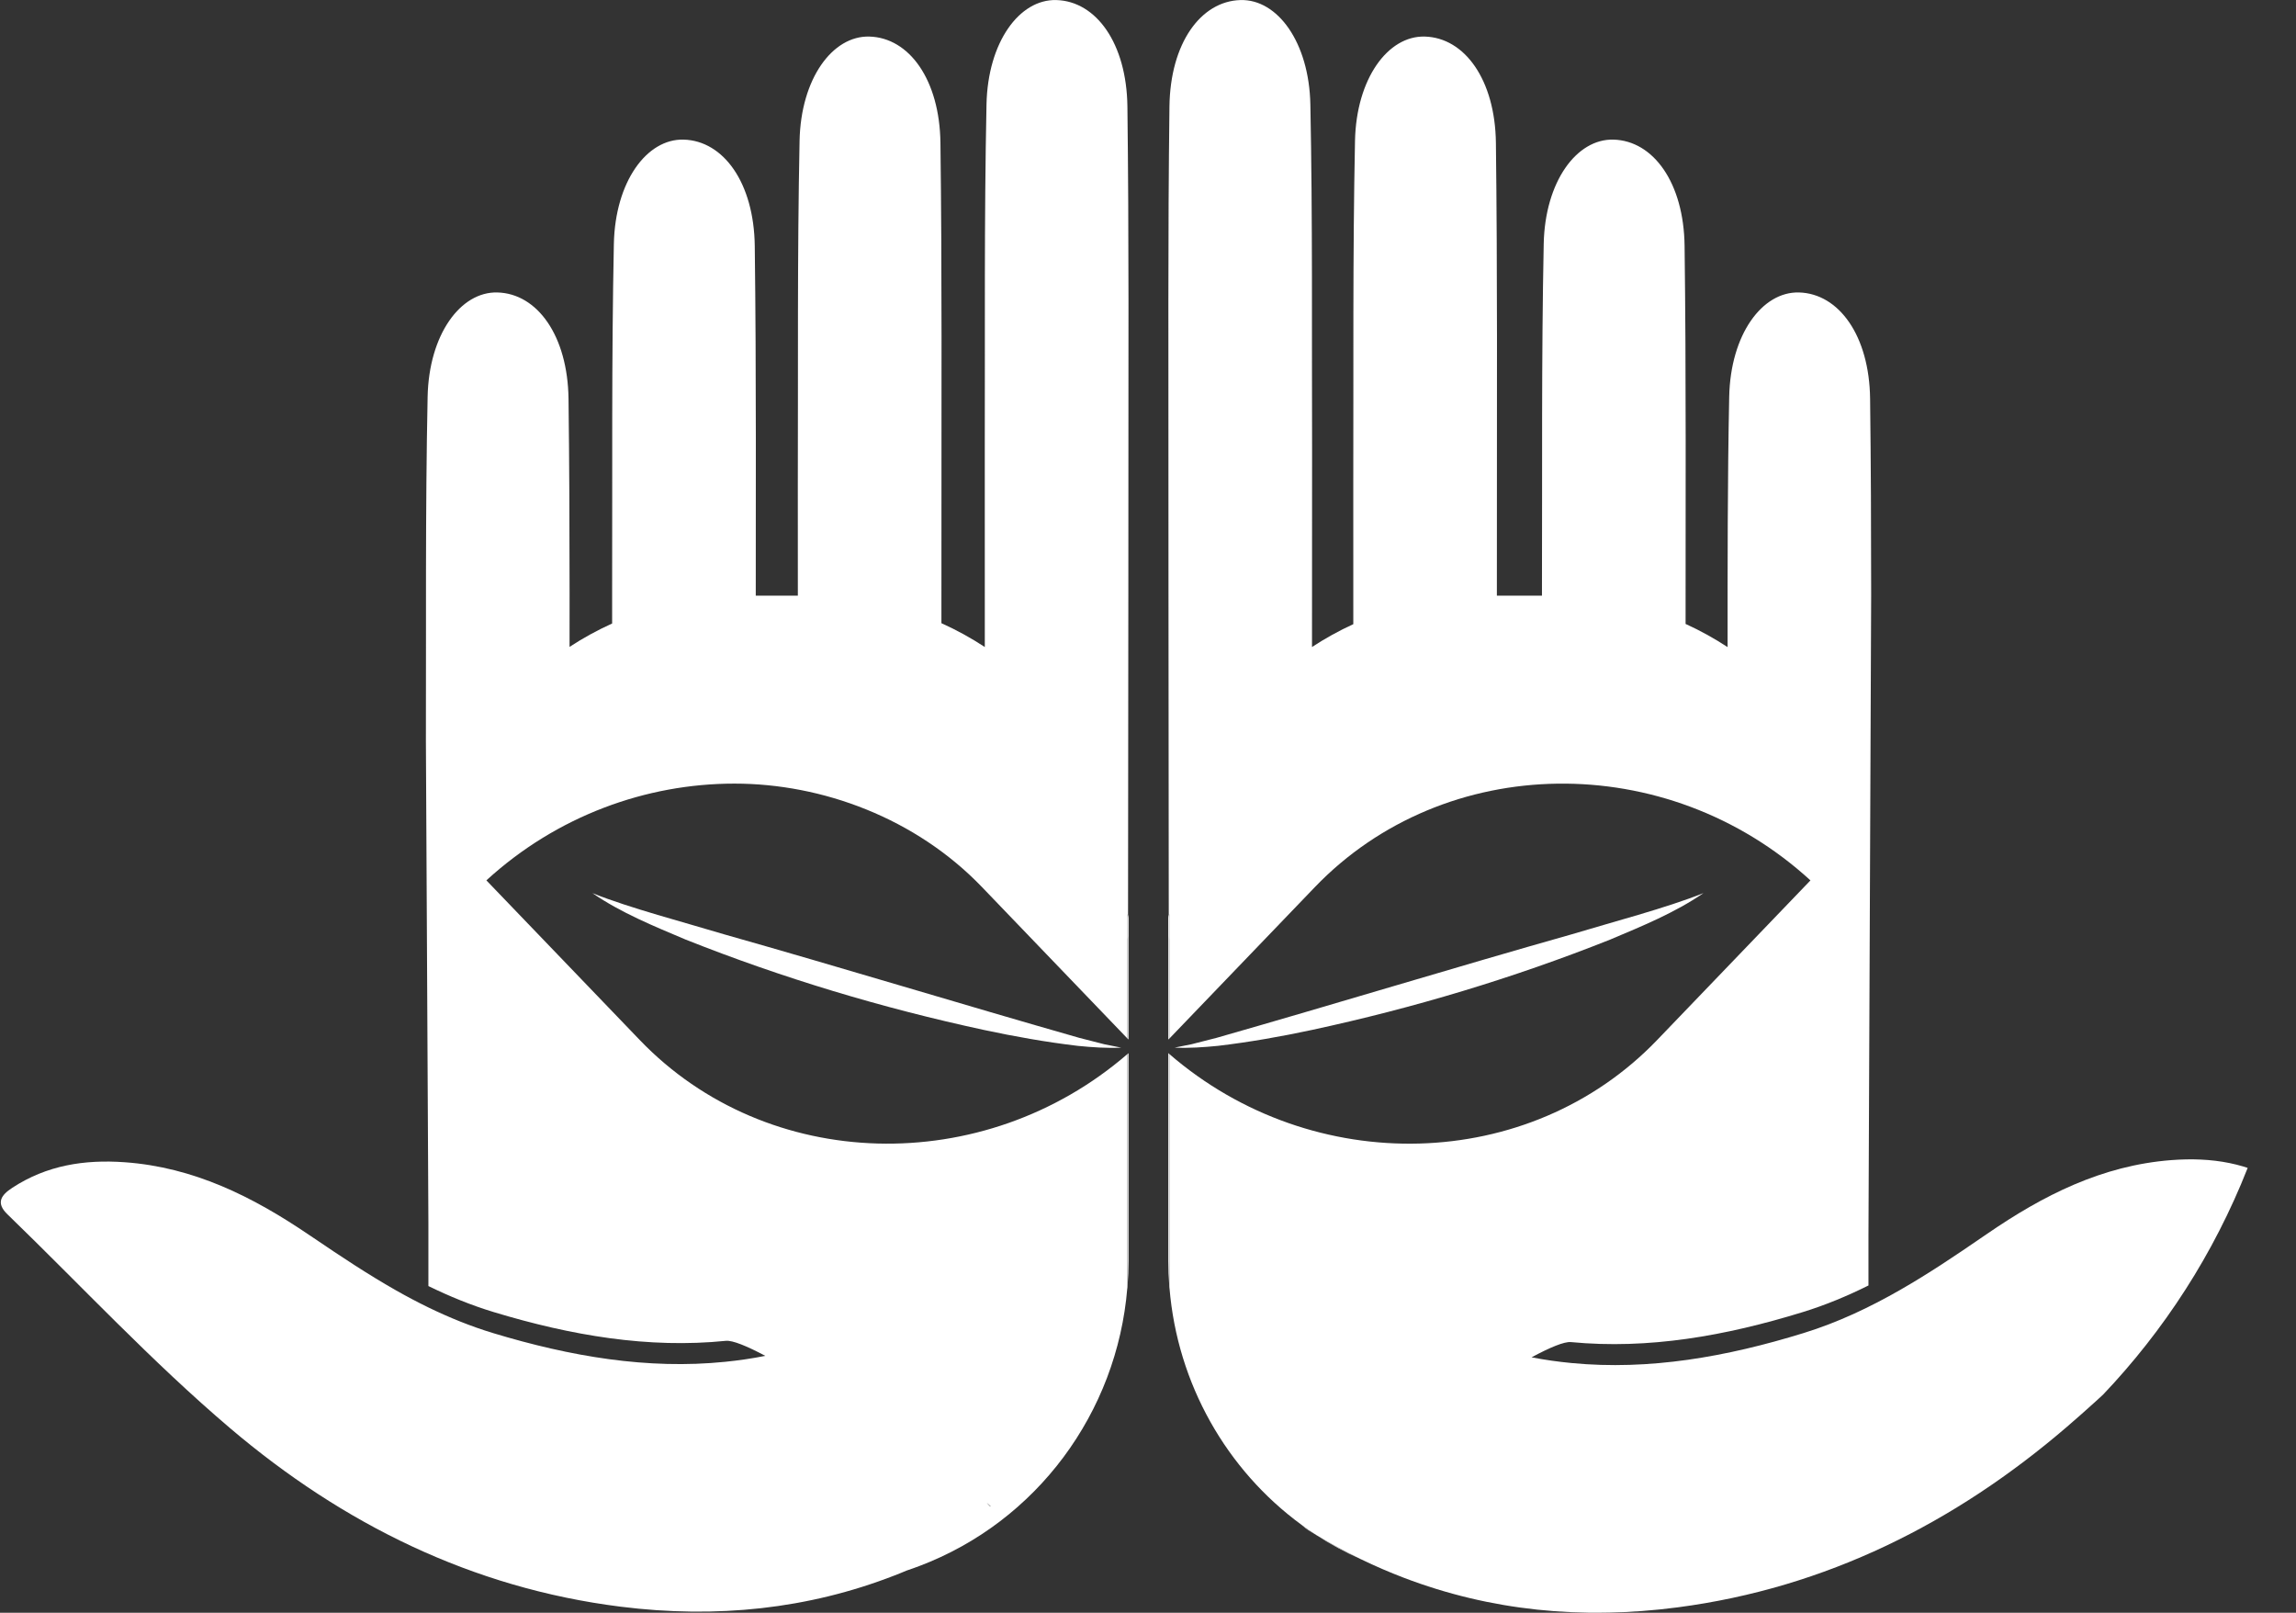 <svg width="393" height="276" viewBox="0 0 393 276" fill="none" xmlns="http://www.w3.org/2000/svg">
    <rect x="0" y="0" width="393" height="276" fill="#333333" stroke="none"/>
    <g clip-path="url(#clip0_57_281)">
        <path d="M193.16 157.187C193.16 157.02 193.136 156.854 193.089 156.701C193.065 156.611 193.036 156.53 192.994 156.449V177.73L193.151 177.892H193.16V157.187Z"
              fill="white"/>
        <path d="M193.16 177.892H193.151L193.16 177.901V177.892Z" fill="white"/>
        <path d="M192.999 220.12C193.113 218.692 193.165 217.255 193.165 215.813V180.238C193.108 180.285 193.056 180.333 192.999 180.38V220.12Z"
              fill="white"/>
        <path d="M192.998 220.12V220.462H192.97C192.979 220.348 192.994 220.239 192.998 220.12Z" fill="white"/>
        <path d="M200.145 177.735V156.449C200.102 156.54 200.069 156.625 200.045 156.72C199.998 156.868 199.979 157.03 199.979 157.187V177.892H199.993L200.145 177.735Z"
              fill="white"/>
        <path d="M199.993 177.892H199.979V177.906L199.993 177.892Z" fill="white"/>
        <path d="M199.979 215.808C199.979 217.25 200.031 218.692 200.145 220.115V180.371C200.088 180.323 200.036 180.276 199.979 180.228V215.803V215.808Z"
              fill="white"/>
        <path d="M200.173 220.462H200.145V220.12C200.149 220.239 200.164 220.348 200.173 220.462Z" fill="white"/>
        <path d="M193.094 156.701C193.07 156.611 193.041 156.53 192.999 156.449V160.727C193.051 160.508 193.089 160.294 193.089 160.113C193.089 159.338 193.094 158.186 193.094 156.706V156.701Z"
              fill="white"/>
        <path d="M73.328 209.318V220.091C76.916 221.842 80.632 223.374 84.543 224.555C97.77 228.557 110.973 230.807 124.247 229.466C125.384 229.351 127.82 230.351 130.989 232.03C130.994 232.03 130.994 232.035 130.999 232.035C128.705 232.492 126.417 232.825 124.133 233.054C110.854 234.405 97.651 232.149 84.419 228.147C80.556 226.977 76.873 225.473 73.324 223.75C71.439 222.832 69.594 221.856 67.785 220.829C62.932 218.073 58.275 214.98 53.631 211.825C53.379 211.664 53.131 211.497 52.889 211.33C43.287 204.811 33.186 199.743 21.33 198.901C14.435 198.411 8.003 199.424 2.132 203.255C0.219 204.502 -0.775 205.834 1.27 207.809C13.941 220.072 25.997 233.039 39.4 244.427C58.646 260.773 80.803 271.779 106.234 274.963C122.648 277.018 138.311 275.372 153.089 269.628C153.779 269.362 154.469 269.086 155.154 268.791C155.887 268.548 156.61 268.286 157.333 268.015C177.511 260.392 191.205 241.709 192.955 220.462C192.97 220.353 192.979 220.239 192.984 220.124V180.385C168.367 201.661 131.37 200.742 109.517 177.996L83.253 150.663C95.329 139.608 110.625 134.103 125.708 134.103C140.79 134.103 156.767 140.027 168.1 151.829L192.989 177.735V156.454C193.032 156.535 193.06 156.625 193.084 156.711C193.122 137.334 193.16 62.252 193.16 52.074V51.284C193.155 40.258 193.108 29.232 192.975 18.211C192.837 7.433 187.641 0.195 180.799 0.01C174.49 -0.157 169.076 7.209 168.857 17.869C168.452 37.531 168.619 57.218 168.562 76.899C168.557 77.994 168.562 93.478 168.567 110.728C166.216 109.187 163.733 107.816 161.14 106.65C161.149 84.38 161.159 63.366 161.159 58.322V57.527C161.159 46.506 161.111 35.476 160.973 24.459C160.84 13.676 155.644 6.443 148.802 6.258C142.498 6.086 137.074 13.453 136.86 24.107C136.461 43.775 136.627 63.466 136.56 83.143C136.56 83.899 136.56 91.561 136.565 101.934H129.362C129.371 89.234 129.376 79.231 129.376 75.957V75.167C129.371 64.137 129.329 53.111 129.191 42.095C129.053 31.312 123.857 24.079 117.015 23.893C110.706 23.722 105.292 31.088 105.073 41.748C104.668 61.415 104.835 81.101 104.778 100.783V106.703C102.242 107.854 99.801 109.187 97.489 110.705C97.494 106.641 97.494 103.633 97.494 102.101V101.311C97.489 90.29 97.451 79.264 97.313 68.243C97.17 57.465 91.984 50.232 85.142 50.051C78.829 49.88 73.414 57.246 73.195 67.901C72.791 87.564 72.957 107.25 72.9 126.932M169.542 257.775C169.513 257.798 169.485 257.808 169.461 257.832C169.276 257.622 169.095 257.408 168.914 257.199C169.356 257.551 169.585 257.751 169.547 257.77L169.542 257.775Z"
              fill="white"/>
        <path d="M169.547 257.765C169.518 257.789 169.49 257.798 169.466 257.822C169.28 257.608 169.1 257.403 168.914 257.189C169.357 257.546 169.585 257.746 169.547 257.765Z"
              fill="white"/>
        <path d="M319.819 211.554V219.991C316.223 221.78 312.492 223.341 308.567 224.55C295.359 228.623 282.17 230.955 268.886 229.68C267.749 229.575 265.318 230.584 262.154 232.287C264.447 232.73 266.736 233.049 269.024 233.268C282.308 234.543 295.497 232.216 308.705 228.138C314.61 226.315 320.072 223.717 325.301 220.719C330.139 217.945 334.783 214.828 339.403 211.649C339.65 211.483 339.902 211.311 340.145 211.145C349.704 204.573 359.781 199.453 371.628 198.539C378.522 198.011 384.959 198.991 390.85 202.784C392.772 204.026 393.771 205.349 391.735 207.338C379.136 219.668 367.151 232.701 353.81 244.165C334.659 260.62 312.559 271.751 287.152 275.077C270.752 277.223 255.079 275.662 240.268 270.004C237.827 269.072 235.405 268.029 233.007 266.868C232.974 266.854 232.941 266.835 232.903 266.821C231.466 266.121 230.034 265.379 228.611 264.594C227.493 263.985 226.389 263.347 225.285 262.69C224.434 262.143 223.611 261.567 222.797 260.968C209.884 251.526 201.529 236.751 200.183 220.467C200.173 220.358 200.164 220.243 200.154 220.129V180.385C224.776 201.666 261.773 200.747 283.631 178.001L309.89 150.668C285.296 128.14 247.31 128.659 225.047 151.833L200.15 177.744V156.454C200.111 156.544 200.078 156.635 200.054 156.725C200.016 137.381 199.988 62.252 199.988 52.074V51.284C199.988 40.258 200.035 29.232 200.173 18.211C200.307 7.433 205.502 0.195 212.339 0.01C218.658 -0.157 224.072 7.209 224.291 17.869C224.686 37.531 224.519 57.218 224.586 76.899C224.586 77.994 224.581 93.478 224.572 110.728C226.813 109.258 229.177 107.945 231.642 106.817C231.637 94.045 231.637 84.023 231.637 83.143C231.694 63.466 231.532 43.77 231.932 24.107C232.151 13.453 237.57 6.086 243.874 6.258C250.716 6.443 255.917 13.672 256.05 24.459C256.183 35.476 256.226 46.506 256.235 57.527V58.322C256.235 63.009 256.226 81.482 256.216 101.934H263.934V100.783C264 81.101 263.834 61.41 264.233 41.748C264.447 31.088 269.867 23.722 276.176 23.893C283.017 24.079 288.218 31.307 288.346 42.095C288.484 53.111 288.532 64.137 288.532 75.167V75.957C288.532 79.636 288.532 91.813 288.517 106.779C291.025 107.916 293.423 109.244 295.707 110.743C295.707 96.462 295.692 82.172 295.983 67.901C296.201 57.246 301.621 49.88 307.93 50.051C314.771 50.237 319.972 57.465 320.1 68.243C320.238 79.264 320.281 90.29 320.281 101.311V102.101"
              fill="white"/>
        <path d="M232.893 266.816C230.224 265.631 227.679 264.246 225.276 262.686C226.38 263.342 227.484 263.98 228.602 264.589C230.024 265.374 231.456 266.117 232.893 266.816Z"
              fill="white"/>
        <path d="M200.145 160.703V156.449C200.102 156.54 200.069 156.625 200.045 156.72C200.05 158.186 200.054 159.338 200.054 160.109C200.054 160.285 200.083 160.489 200.145 160.699V160.703Z"
              fill="white"/>
        <path d="M225.276 262.686C224.81 262.405 224.343 262.119 223.882 261.829C223.573 261.634 223.301 261.396 222.783 260.958C223.596 261.563 224.424 262.134 225.271 262.681L225.276 262.686Z"
              fill="white"/>
        <path d="M291.562 152.852C286.695 156.207 281.024 158.51 275.604 160.799C259.071 167.375 241.995 172.505 224.605 176.25C219.314 177.387 213.881 178.344 208.499 178.981C206.03 179.224 203.527 179.405 201.058 179.286C202.033 179.076 203.004 178.9 203.96 178.705C204.993 178.444 207.267 177.863 208.242 177.611C228.444 171.848 248.86 165.595 269.058 159.885C275.623 157.896 285.253 155.383 291.562 152.847V152.852Z"
              fill="white"/>
        <path d="M101.419 152.852C107.695 155.378 117.353 157.905 123.924 159.89C144.111 165.6 164.542 171.857 184.739 177.615C185.79 177.882 187.984 178.443 189.021 178.71C189.977 178.9 190.943 179.081 191.923 179.29C189.454 179.409 186.951 179.229 184.482 178.986C179.096 178.348 173.672 177.387 168.376 176.254C150.986 172.505 133.91 167.375 117.377 160.803C111.958 158.514 106.281 156.206 101.419 152.856V152.852Z"
              fill="white"/>
    </g>
    <defs>
        <clipPath id="clip0_57_281">
            <path d="M0 0H393V156C393 222.274 339.274 276 273 276H0V0Z" fill="white"/>
        </clipPath>
    </defs>
</svg>

